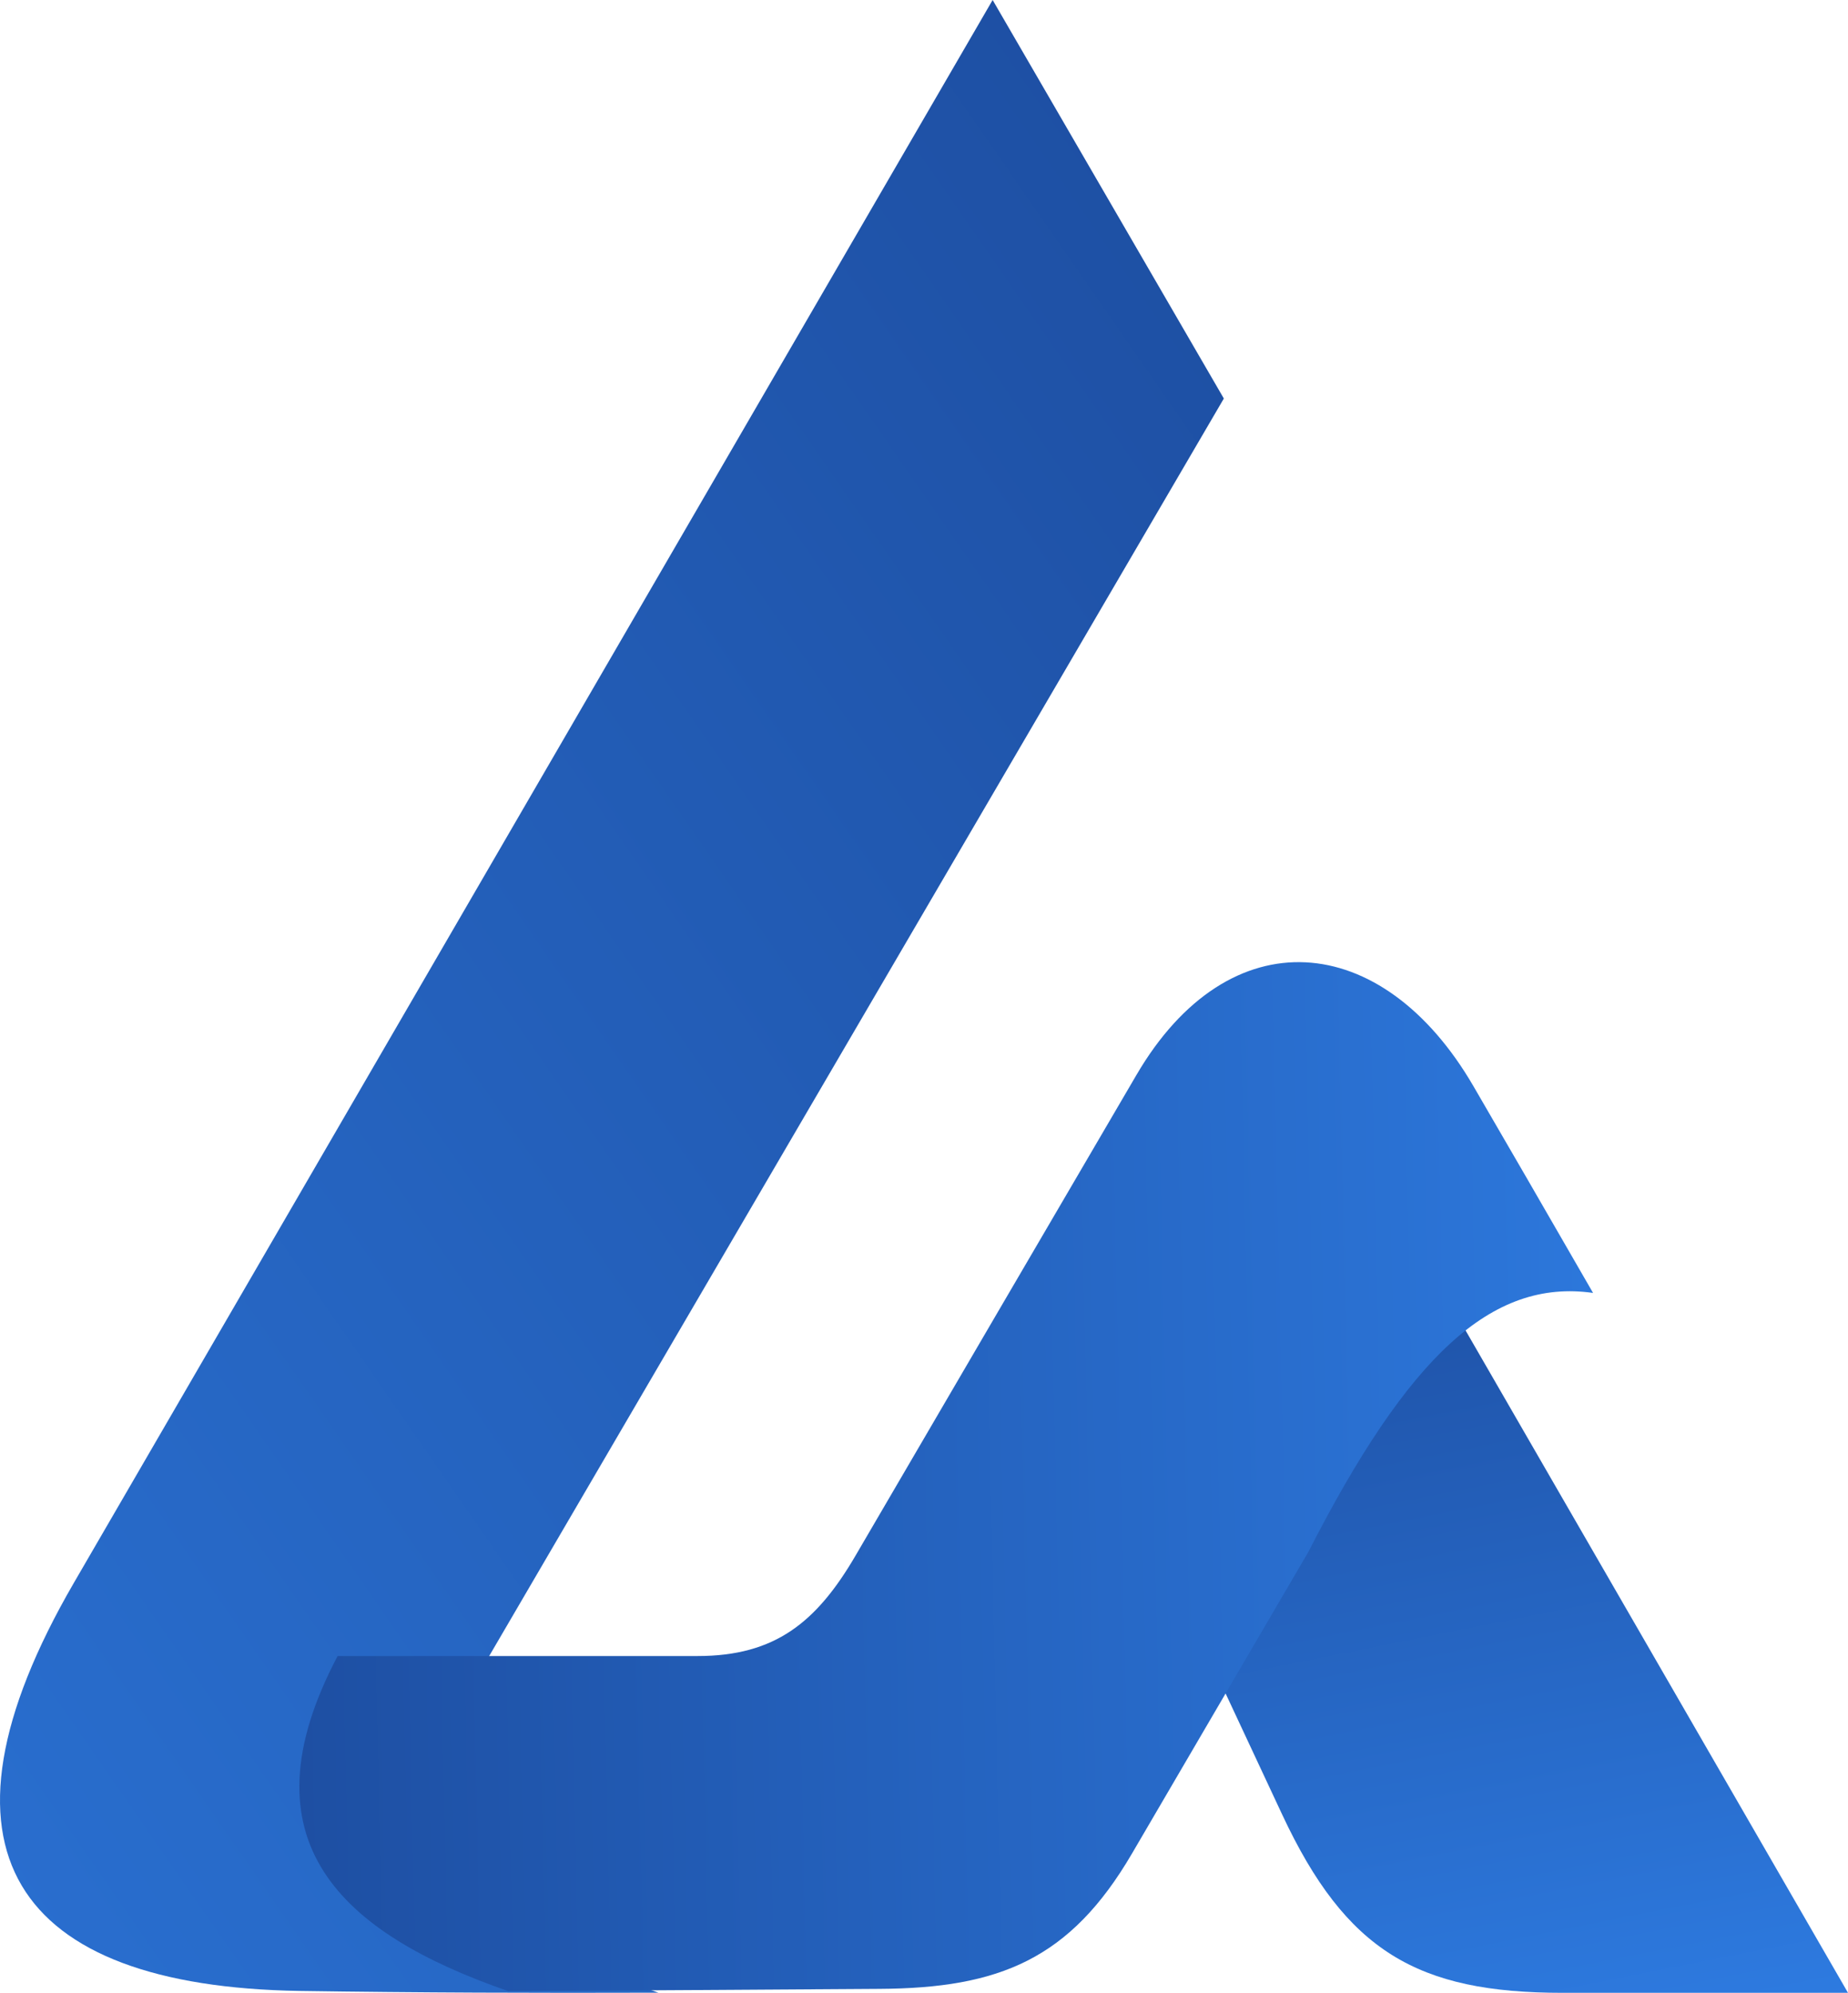 <svg xmlns="http://www.w3.org/2000/svg" xmlns:xlink="http://www.w3.org/1999/xlink" width="527.549" height="568.859" viewBox="0 0 527.549 568.859"><defs><linearGradient id="a" x1="-0.359" y1="1.601" x2="1.213" y2="-0.08" gradientUnits="objectBoundingBox"><stop offset="0" stop-color="#3081e9"/><stop offset="1" stop-color="#1b4899"/></linearGradient><linearGradient id="b" x1="0.609" y1="1.256" x2="0.314" y2="-0.287" xlink:href="#a"/><linearGradient id="c" x1="1.244" y1="0.487" x2="-0.135" y2="0.512" xlink:href="#a"/></defs><g transform="translate(-1775 1036)"><g transform="translate(1474.949 -1351.59)"><path d="M488,884.41c-34.71.11-69,0-102.46-.5-81.29-1.31-108.72-40.12-64.39-116.51L583.42,315.59l66,113.76-210,359.44C411.49,841.67,440.47,867.93,488,884.41Z" fill-rule="evenodd" fill="url(#a)"/><path d="M797.82,685.14l29.32,50.79,85.46,148H831.14c-41.48,0-61.84-11.88-80.09-50.94l-13.87-29.68-20.67-44.22C745.13,703.1,768.86,681,797.82,685.14Z" transform="translate(-85 0.519)" fill-rule="evenodd" fill="url(#b)"/><path d="M763.7,626.17l15.19,26.18,18.93,32.79c-29-4.11-52.69,18-81.31,74L666.2,845.17c-17.62,30.16-37.86,38.45-72.15,38.63-35.34.2-70.87.5-106,.61-47.56-16.48-76.54-42.74-48.62-95.62H542.2c22.12,0,34-9.63,45.18-28.83q40-68.51,80.07-137C693.9,577.68,737.66,581.32,763.7,626.17Z" transform="translate(-43 -0.48)" fill-rule="evenodd" fill="url(#c)"/></g></g></svg>
